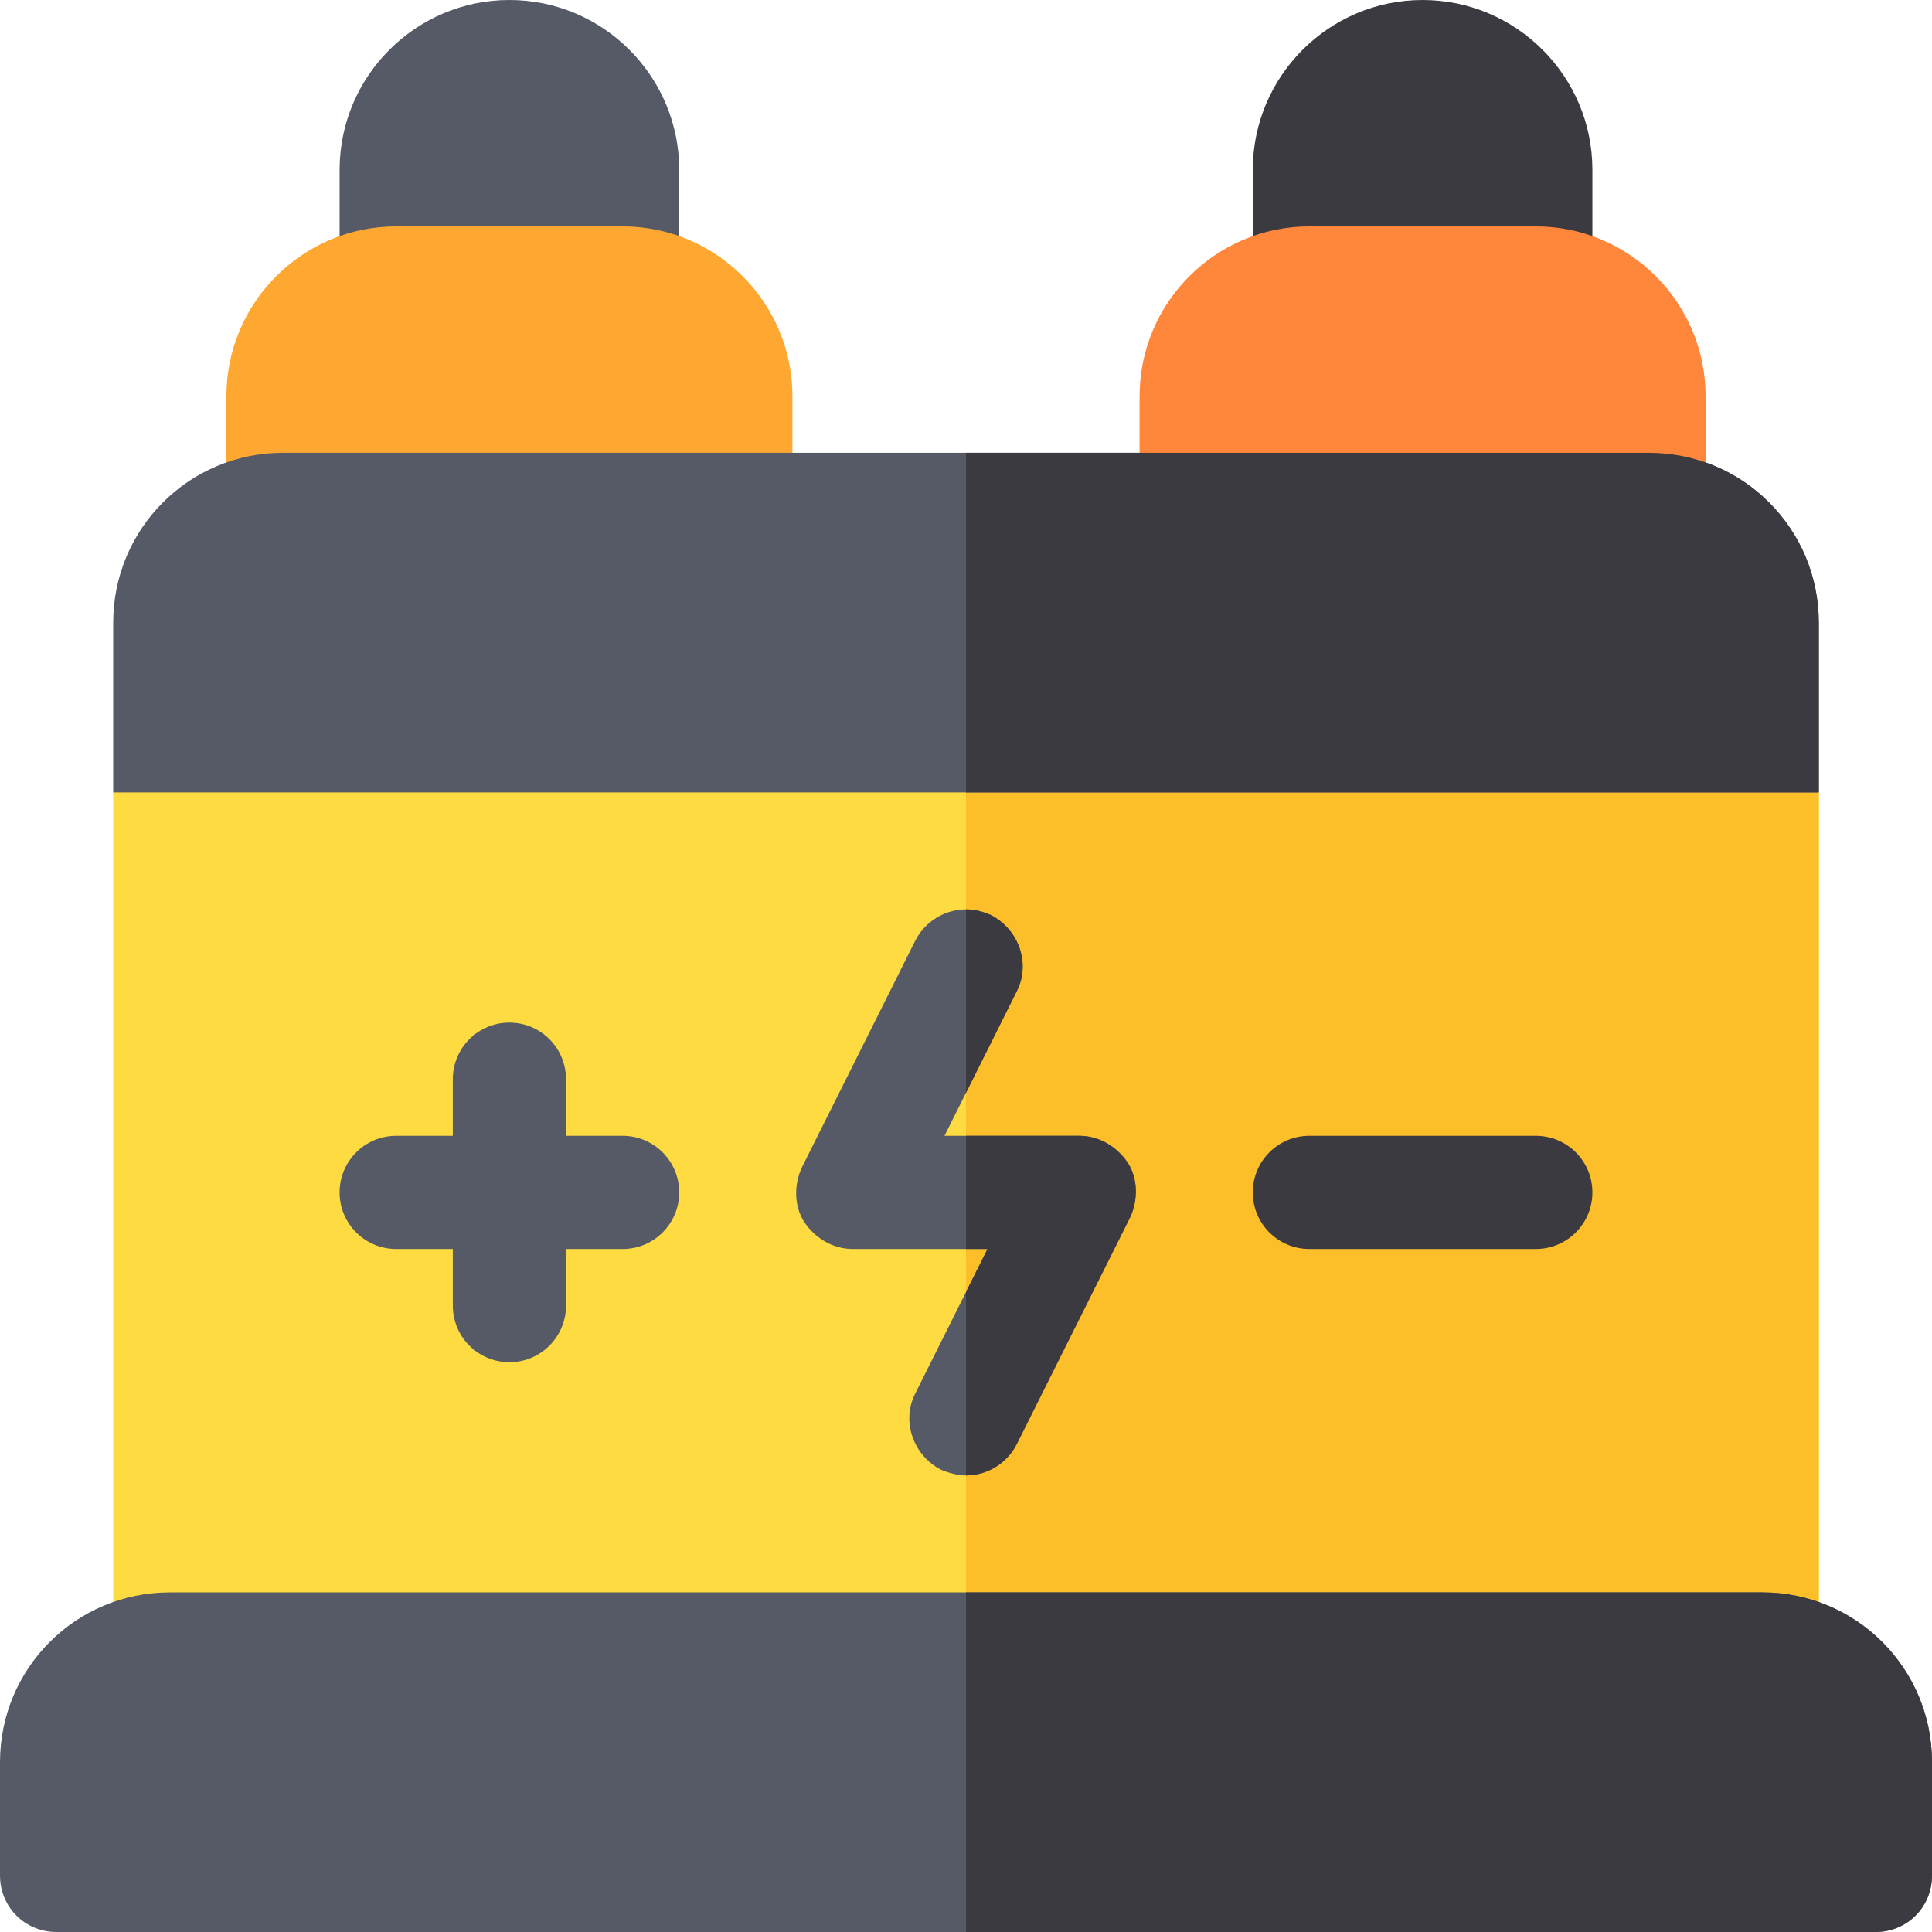 <?xml version="1.0" encoding="iso-8859-1"?>
<!-- Generator: Adobe Illustrator 19.0.0, SVG Export Plug-In . SVG Version: 6.00 Build 0)  -->
<svg version="1.1" id="Capa_1" xmlns="http://www.w3.org/2000/svg" xmlns:xlink="http://www.w3.org/1999/xlink" x="0px" y="0px"
	 viewBox="0 0 512 512" style="enable-background:new 0 0 512 512;" xml:space="preserve">
<path style="fill:#555A66;" d="M165,90h-60c-8.291,0-15-6.709-15-15V45c0-24.814,20.186-45,45-45s45,20.186,45,45v30
	C180,83.291,173.291,90,165,90z"/>
<path style="fill:#3C3A41;" d="M407,90h-60c-8.291,0-15-6.709-15-15V45c0-24.814,20.186-45,45-45s45,20.186,45,45v30
	C422,83.291,415.291,90,407,90z"/>
<path style="fill:#FEA832;" d="M195,150H75c-8.291,0-15-6.709-15-15v-30c0-24.814,20.186-45,45-45h60c24.814,0,45,20.186,45,45v30
	C210,143.291,203.291,150,195,150z"/>
<path style="fill:#FEDB41;" d="M482,210v227c0,8.401-6.599,15-15,15H45c-8.401,0-15-6.599-15-15V210l48.9-30h360.2L482,210z"/>
<path style="fill:#FCBF29;" d="M482,210v227c0,8.401-6.599,15-15,15H256V180h183.1L482,210z"/>
<path style="fill:#555A66;" d="M437,120H75c-24.901,0-45,20.099-45,45v45h452v-45C482,140.099,461.901,120,437,120z"/>
<path style="fill:#FF873C;" d="M437,150H317c-8.291,0-15-6.709-15-15v-30c0-24.814,20.186-45,45-45h60c24.814,0,45,20.186,45,45v30
	C452,143.291,445.291,150,437,150z"/>
<path style="fill:#555A66;" d="M180,316c0-8.291-6.709-15-15-15h-15v-15c0-8.291-6.709-15-15-15s-15,6.709-15,15v15h-15
	c-8.291,0-15,6.709-15,15s6.709,15,15,15h15v15c0,8.291,6.709,15,15,15s15-6.709,15-15v-15h15C173.291,331,180,324.291,180,316z"/>
<path style="fill:#3C3A41;" d="M407,331h-60c-8.291,0-15-6.709-15-15s6.709-15,15-15h60c8.291,0,15,6.709,15,15S415.291,331,407,331
	z"/>
<path style="fill:#555A66;" d="M299.5,322.599l-30,60c-2.7,5.402-8.1,8.401-13.5,8.401c-2.1,0-4.501-0.601-6.599-1.5
	c-7.5-3.9-10.501-12.9-6.901-20.099L261.7,331H226c-5.099,0-9.901-2.701-12.9-7.2c-2.701-4.2-2.701-9.901-0.601-14.399l30-60
	C245.2,243.999,250.6,241,256,241c2.401,0,4.501,0.601,6.599,1.5c7.5,3.9,10.501,12.9,6.901,20.099L250.3,301H286
	c5.099,0,9.901,2.701,12.9,7.2C301.601,312.4,301.601,318.1,299.5,322.599z"/>
<g>
	<path style="fill:#3C3A41;" d="M269.5,262.599L256,289.6V241c2.401,0,4.501,0.601,6.599,1.5
		C270.099,246.4,273.1,255.399,269.5,262.599z"/>
	<path style="fill:#3C3A41;" d="M299.5,322.599l-30,60c-2.7,5.402-8.1,8.401-13.5,8.401v-48.6l5.7-11.4H256v-30h30
		c5.099,0,9.901,2.701,12.9,7.2C301.601,312.4,301.601,318.1,299.5,322.599z"/>
	<path style="fill:#3C3A41;" d="M482,210H256v-90h181c24.901,0,45,20.099,45,45V210z"/>
</g>
<path style="fill:#555A66;" d="M467,422H45c-24.901,0-45,20.099-45,45v30c0,8.401,6.599,15,15,15h482c8.401,0,15-6.599,15-15v-30
	C512,442.099,491.901,422,467,422z"/>
<path style="fill:#3C3A41;" d="M512,467v30c0,8.401-6.599,15-15,15H256v-90h211C491.901,422,512,442.099,512,467z"/>
<g>
</g>
<g>
</g>
<g>
</g>
<g>
</g>
<g>
</g>
<g>
</g>
<g>
</g>
<g>
</g>
<g>
</g>
<g>
</g>
<g>
</g>
<g>
</g>
<g>
</g>
<g>
</g>
<g>
</g>
</svg>
